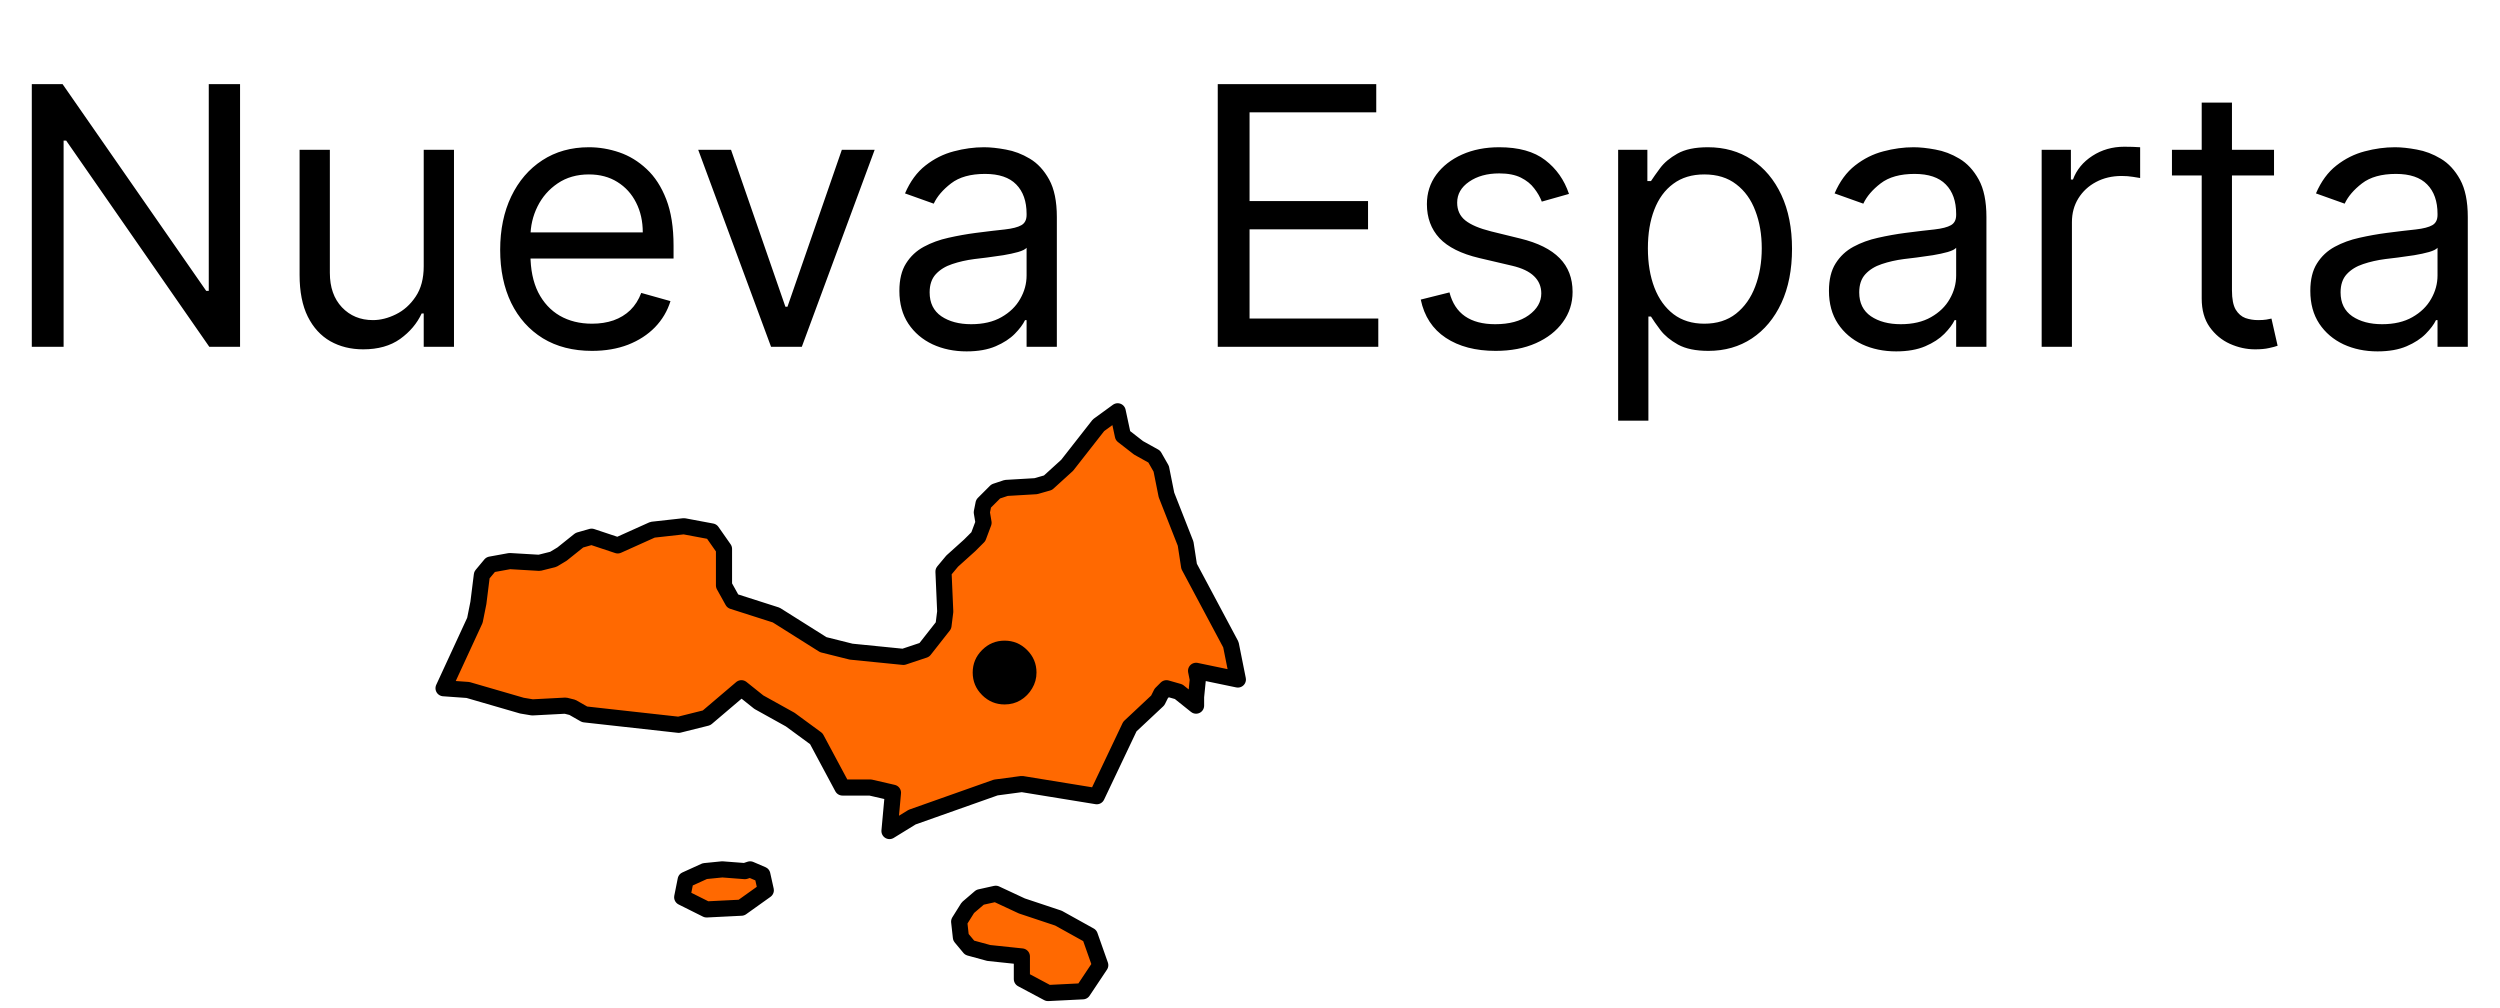 <svg width="310" height="125" viewBox="0 0 310 125" fill="none" xmlns="http://www.w3.org/2000/svg">
<path d="M134.272 122.92L129.952 123.136L126.712 121.408V118.601L122.608 118.169L120.232 117.521L119.152 116.225L118.936 114.281L120.016 112.553L121.528 111.258L123.472 110.826L126.712 112.337L131.248 113.849L135.136 116.009L136.432 119.681L134.272 122.92ZM89.56 107.802L92.368 108.018L93.016 107.802L94.528 108.45L94.96 110.394L91.936 112.553L87.616 112.769L84.592 111.258L85.024 109.098L87.4 108.018L89.56 107.802ZM152.632 79.941L153.496 84.26L148.312 83.181L148.528 84.26L148.312 86.42V87.5L146.152 85.772L144.64 85.34L143.992 85.988L143.56 86.852L140.104 90.092L136 98.731L126.712 97.219L123.472 97.651L113.104 101.323L110.296 103.05L110.728 98.299L107.92 97.651H104.464L101.224 91.604L97.984 89.228L94.096 87.068L91.936 85.34L87.616 89.012L84.16 89.876L72.496 88.58L70.984 87.716L70.12 87.5L66.016 87.716L64.72 87.5L58.024 85.556L55 85.34L58.888 76.917L59.32 74.757L59.752 71.302L60.832 70.006L63.208 69.574L66.88 69.79L68.608 69.358L69.688 68.71L71.848 66.982L73.36 66.55L76.6 67.63L80.92 65.686L84.808 65.254L88.264 65.902L89.776 68.062V70.222V72.598L90.856 74.541L96.256 76.269L102.088 79.941L105.544 80.805L112.024 81.453L114.616 80.589L116.992 77.565L117.208 75.837L116.992 70.87L118.072 69.574L120.232 67.63L121.312 66.55L121.96 64.823L121.744 63.527L121.96 62.447L123.472 60.935L124.768 60.503L128.44 60.287L129.952 59.855L132.328 57.695L136.216 52.728L138.592 51L139.24 54.024L141.184 55.535L143.128 56.615L143.992 58.127L144.64 61.367L147.016 67.414L147.448 70.222L152.632 79.941Z" fill="#FF6901" stroke="black" stroke-width="2" stroke-linecap="round" stroke-linejoin="round"/>
<path d="M29.767 10.434V43H25.951L8.205 17.431H7.887V43H3.943V10.434H7.76L25.569 36.067H25.887V10.434H29.767ZM52.541 33.014V18.576H56.294V43H52.541V38.866H52.287C51.715 40.106 50.824 41.161 49.615 42.03C48.407 42.889 46.88 43.318 45.036 43.318C43.51 43.318 42.153 42.984 40.965 42.316C39.778 41.638 38.845 40.62 38.167 39.263C37.488 37.896 37.149 36.173 37.149 34.095V18.576H40.902V33.841C40.902 35.622 41.4 37.042 42.396 38.102C43.404 39.163 44.686 39.693 46.245 39.693C47.177 39.693 48.126 39.454 49.091 38.977C50.066 38.5 50.882 37.769 51.54 36.783C52.207 35.797 52.541 34.541 52.541 33.014ZM73.408 43.509C71.054 43.509 69.024 42.989 67.317 41.95C65.621 40.901 64.312 39.438 63.39 37.562C62.478 35.675 62.022 33.48 62.022 30.979C62.022 28.477 62.478 26.272 63.39 24.364C64.312 22.445 65.595 20.95 67.238 19.88C68.892 18.799 70.821 18.258 73.026 18.258C74.298 18.258 75.554 18.47 76.795 18.894C78.035 19.318 79.164 20.007 80.181 20.961C81.199 21.904 82.01 23.155 82.614 24.714C83.219 26.272 83.521 28.191 83.521 30.47V32.06H64.694V28.816H79.704C79.704 27.438 79.429 26.208 78.878 25.127C78.337 24.046 77.563 23.192 76.556 22.567C75.56 21.942 74.383 21.629 73.026 21.629C71.531 21.629 70.238 22 69.146 22.742C68.065 23.473 67.233 24.427 66.65 25.604C66.067 26.781 65.775 28.042 65.775 29.389V31.551C65.775 33.396 66.093 34.959 66.729 36.242C67.376 37.514 68.272 38.484 69.416 39.152C70.561 39.809 71.892 40.138 73.408 40.138C74.394 40.138 75.284 40 76.079 39.724C76.885 39.438 77.579 39.014 78.162 38.452C78.745 37.88 79.196 37.17 79.514 36.322L83.139 37.339C82.757 38.569 82.116 39.65 81.215 40.583C80.314 41.505 79.201 42.226 77.876 42.746C76.551 43.254 75.061 43.509 73.408 43.509ZM108.458 18.576L99.426 43H95.61L86.578 18.576H90.648L97.391 38.039H97.645L104.387 18.576H108.458ZM119.855 43.572C118.307 43.572 116.903 43.281 115.641 42.698C114.38 42.104 113.378 41.251 112.636 40.138C111.894 39.014 111.523 37.657 111.523 36.067C111.523 34.668 111.798 33.533 112.35 32.664C112.901 31.784 113.638 31.095 114.56 30.597C115.482 30.099 116.5 29.728 117.613 29.484C118.736 29.23 119.865 29.028 121 28.88C122.484 28.689 123.687 28.546 124.609 28.451C125.542 28.344 126.221 28.169 126.645 27.926C127.079 27.682 127.297 27.258 127.297 26.654V26.526C127.297 24.957 126.867 23.738 126.009 22.869C125.161 22 123.873 21.565 122.145 21.565C120.353 21.565 118.949 21.957 117.931 22.742C116.913 23.526 116.198 24.364 115.784 25.254L112.222 23.982C112.858 22.498 113.706 21.343 114.767 20.516C115.837 19.678 117.003 19.095 118.265 18.767C119.537 18.427 120.788 18.258 122.017 18.258C122.802 18.258 123.703 18.353 124.721 18.544C125.749 18.724 126.74 19.101 127.694 19.673C128.659 20.245 129.459 21.109 130.095 22.265C130.731 23.42 131.049 24.968 131.049 26.908V43H127.297V39.693H127.106C126.851 40.223 126.427 40.79 125.834 41.394C125.24 41.998 124.45 42.512 123.464 42.936C122.479 43.36 121.275 43.572 119.855 43.572ZM120.427 40.201C121.911 40.201 123.162 39.91 124.18 39.327C125.208 38.744 125.982 37.991 126.502 37.069C127.032 36.147 127.297 35.177 127.297 34.159V30.724C127.138 30.915 126.788 31.09 126.247 31.249C125.717 31.398 125.102 31.53 124.403 31.647C123.714 31.753 123.04 31.848 122.383 31.933C121.737 32.007 121.212 32.071 120.809 32.124C119.834 32.251 118.922 32.458 118.074 32.744C117.236 33.019 116.558 33.438 116.039 34C115.53 34.551 115.275 35.304 115.275 36.258C115.275 37.562 115.758 38.548 116.722 39.215C117.698 39.873 118.933 40.201 120.427 40.201ZM151.001 43V10.434H170.655V13.933H154.945V24.936H169.637V28.435H154.945V39.502H170.909V43H151.001ZM194.554 24.046L191.183 25C190.971 24.438 190.659 23.892 190.245 23.362C189.842 22.821 189.291 22.376 188.592 22.026C187.892 21.677 186.996 21.502 185.904 21.502C184.41 21.502 183.164 21.846 182.167 22.535C181.182 23.214 180.689 24.078 180.689 25.127C180.689 26.06 181.028 26.797 181.706 27.337C182.385 27.878 183.445 28.328 184.887 28.689L188.512 29.579C190.696 30.11 192.323 30.92 193.394 32.012C194.464 33.094 195 34.488 195 36.194C195 37.594 194.597 38.844 193.791 39.947C192.996 41.05 191.883 41.919 190.452 42.555C189.021 43.191 187.357 43.509 185.459 43.509C182.968 43.509 180.906 42.968 179.273 41.887C177.641 40.806 176.607 39.226 176.173 37.148L179.735 36.258C180.074 37.572 180.715 38.558 181.659 39.215C182.613 39.873 183.858 40.201 185.395 40.201C187.145 40.201 188.533 39.83 189.562 39.088C190.6 38.336 191.12 37.435 191.12 36.385C191.12 35.537 190.823 34.827 190.229 34.254C189.636 33.671 188.724 33.237 187.494 32.95L183.424 31.996C181.187 31.466 179.544 30.645 178.494 29.532C177.455 28.408 176.936 27.003 176.936 25.318C176.936 23.94 177.323 22.721 178.097 21.661C178.881 20.601 179.947 19.768 181.293 19.164C182.65 18.56 184.187 18.258 185.904 18.258C188.321 18.258 190.219 18.788 191.597 19.848C192.986 20.908 193.971 22.307 194.554 24.046ZM200.649 52.159V18.576H204.274V22.456H204.719C204.995 22.032 205.377 21.491 205.864 20.834C206.362 20.166 207.073 19.572 207.995 19.053C208.928 18.523 210.189 18.258 211.779 18.258C213.836 18.258 215.649 18.772 217.218 19.8C218.786 20.828 220.011 22.286 220.891 24.173C221.771 26.06 222.211 28.286 222.211 30.852C222.211 33.438 221.771 35.68 220.891 37.578C220.011 39.465 218.792 40.928 217.233 41.966C215.675 42.995 213.878 43.509 211.843 43.509C210.274 43.509 209.018 43.249 208.074 42.73C207.131 42.2 206.405 41.601 205.896 40.933C205.387 40.254 204.995 39.693 204.719 39.247H204.401V52.159H200.649ZM204.338 30.788C204.338 32.633 204.608 34.26 205.149 35.67C205.689 37.069 206.479 38.166 207.518 38.961C208.557 39.746 209.829 40.138 211.334 40.138C212.903 40.138 214.212 39.724 215.262 38.898C216.322 38.06 217.117 36.936 217.647 35.526C218.188 34.106 218.458 32.526 218.458 30.788C218.458 29.071 218.193 27.523 217.663 26.145C217.143 24.756 216.354 23.659 215.294 22.853C214.244 22.037 212.924 21.629 211.334 21.629C209.808 21.629 208.525 22.016 207.486 22.79C206.447 23.553 205.663 24.624 205.133 26.002C204.603 27.369 204.338 28.965 204.338 30.788ZM235.122 43.572C233.575 43.572 232.17 43.281 230.908 42.698C229.647 42.104 228.645 41.251 227.903 40.138C227.161 39.014 226.79 37.657 226.79 36.067C226.79 34.668 227.066 33.533 227.617 32.664C228.168 31.784 228.905 31.095 229.827 30.597C230.749 30.099 231.767 29.728 232.88 29.484C234.004 29.23 235.133 29.028 236.267 28.88C237.751 28.689 238.954 28.546 239.877 28.451C240.81 28.344 241.488 28.169 241.912 27.926C242.347 27.682 242.564 27.258 242.564 26.654V26.526C242.564 24.957 242.135 23.738 241.276 22.869C240.428 22 239.14 21.565 237.412 21.565C235.621 21.565 234.216 21.957 233.198 22.742C232.181 23.526 231.465 24.364 231.052 25.254L227.49 23.982C228.126 22.498 228.974 21.343 230.034 20.516C231.105 19.678 232.271 19.095 233.532 18.767C234.804 18.427 236.055 18.258 237.285 18.258C238.069 18.258 238.97 18.353 239.988 18.544C241.016 18.724 242.007 19.101 242.962 19.673C243.926 20.245 244.727 21.109 245.363 22.265C245.999 23.42 246.317 24.968 246.317 26.908V43H242.564V39.693H242.373C242.119 40.223 241.695 40.79 241.101 41.394C240.507 41.998 239.718 42.512 238.732 42.936C237.746 43.36 236.543 43.572 235.122 43.572ZM235.695 40.201C237.179 40.201 238.43 39.91 239.447 39.327C240.476 38.744 241.25 37.991 241.769 37.069C242.299 36.147 242.564 35.177 242.564 34.159V30.724C242.405 30.915 242.055 31.09 241.515 31.249C240.984 31.398 240.37 31.53 239.67 31.647C238.981 31.753 238.308 31.848 237.651 31.933C237.004 32.007 236.479 32.071 236.076 32.124C235.101 32.251 234.189 32.458 233.341 32.744C232.504 33.019 231.825 33.438 231.306 34C230.797 34.551 230.543 35.304 230.543 36.258C230.543 37.562 231.025 38.548 231.99 39.215C232.965 39.873 234.2 40.201 235.695 40.201ZM253.166 43V18.576H256.792V22.265H257.046C257.491 21.056 258.297 20.076 259.463 19.323C260.629 18.57 261.944 18.194 263.406 18.194C263.682 18.194 264.027 18.2 264.44 18.21C264.853 18.221 265.166 18.237 265.378 18.258V22.074C265.251 22.042 264.959 21.995 264.504 21.931C264.058 21.857 263.587 21.82 263.088 21.82C261.901 21.82 260.841 22.069 259.908 22.567C258.986 23.055 258.254 23.733 257.714 24.602C257.184 25.461 256.919 26.442 256.919 27.544V43H253.166ZM281.979 18.576V21.756H269.322V18.576H281.979ZM273.011 12.724H276.763V36.004C276.763 37.064 276.917 37.859 277.225 38.389C277.543 38.908 277.945 39.258 278.433 39.438C278.931 39.608 279.456 39.693 280.007 39.693C280.421 39.693 280.76 39.671 281.025 39.629C281.29 39.576 281.502 39.534 281.661 39.502L282.424 42.873C282.17 42.968 281.815 43.064 281.359 43.159C280.903 43.265 280.325 43.318 279.626 43.318C278.566 43.318 277.527 43.09 276.509 42.634C275.502 42.178 274.664 41.484 273.997 40.551C273.339 39.618 273.011 38.442 273.011 37.021V12.724ZM294.811 43.572C293.263 43.572 291.859 43.281 290.597 42.698C289.336 42.104 288.334 41.251 287.592 40.138C286.85 39.014 286.479 37.657 286.479 36.067C286.479 34.668 286.755 33.533 287.306 32.664C287.857 31.784 288.594 31.095 289.516 30.597C290.438 30.099 291.456 29.728 292.569 29.484C293.693 29.23 294.822 29.028 295.956 28.88C297.44 28.689 298.643 28.546 299.566 28.451C300.498 28.344 301.177 28.169 301.601 27.926C302.036 27.682 302.253 27.258 302.253 26.654V26.526C302.253 24.957 301.824 23.738 300.965 22.869C300.117 22 298.829 21.565 297.101 21.565C295.309 21.565 293.905 21.957 292.887 22.742C291.869 23.526 291.154 24.364 290.74 25.254L287.179 23.982C287.815 22.498 288.663 21.343 289.723 20.516C290.793 19.678 291.96 19.095 293.221 18.767C294.493 18.427 295.744 18.258 296.974 18.258C297.758 18.258 298.659 18.353 299.677 18.544C300.705 18.724 301.696 19.101 302.65 19.673C303.615 20.245 304.415 21.109 305.052 22.265C305.688 23.42 306.006 24.968 306.006 26.908V43H302.253V39.693H302.062C301.808 40.223 301.384 40.79 300.79 41.394C300.196 41.998 299.407 42.512 298.421 42.936C297.435 43.36 296.232 43.572 294.811 43.572ZM295.384 40.201C296.868 40.201 298.119 39.91 299.136 39.327C300.165 38.744 300.938 37.991 301.458 37.069C301.988 36.147 302.253 35.177 302.253 34.159V30.724C302.094 30.915 301.744 31.09 301.203 31.249C300.673 31.398 300.059 31.53 299.359 31.647C298.67 31.753 297.997 31.848 297.339 31.933C296.693 32.007 296.168 32.071 295.765 32.124C294.79 32.251 293.878 32.458 293.03 32.744C292.193 33.019 291.514 33.438 290.995 34C290.486 34.551 290.232 35.304 290.232 36.258C290.232 37.562 290.714 38.548 291.679 39.215C292.654 39.873 293.889 40.201 295.384 40.201Z" fill="black"/>
<path d="M124.57 87.352C123.486 87.352 122.555 86.963 121.779 86.187C121.002 85.41 120.614 84.48 120.614 83.396C120.614 82.311 121.002 81.381 121.779 80.604C122.555 79.828 123.486 79.44 124.57 79.44C125.654 79.44 126.585 79.828 127.361 80.604C128.138 81.381 128.526 82.311 128.526 83.396C128.526 84.114 128.343 84.773 127.977 85.374C127.625 85.974 127.149 86.458 126.548 86.824C125.962 87.176 125.303 87.352 124.57 87.352Z" fill="black"/>
</svg>
